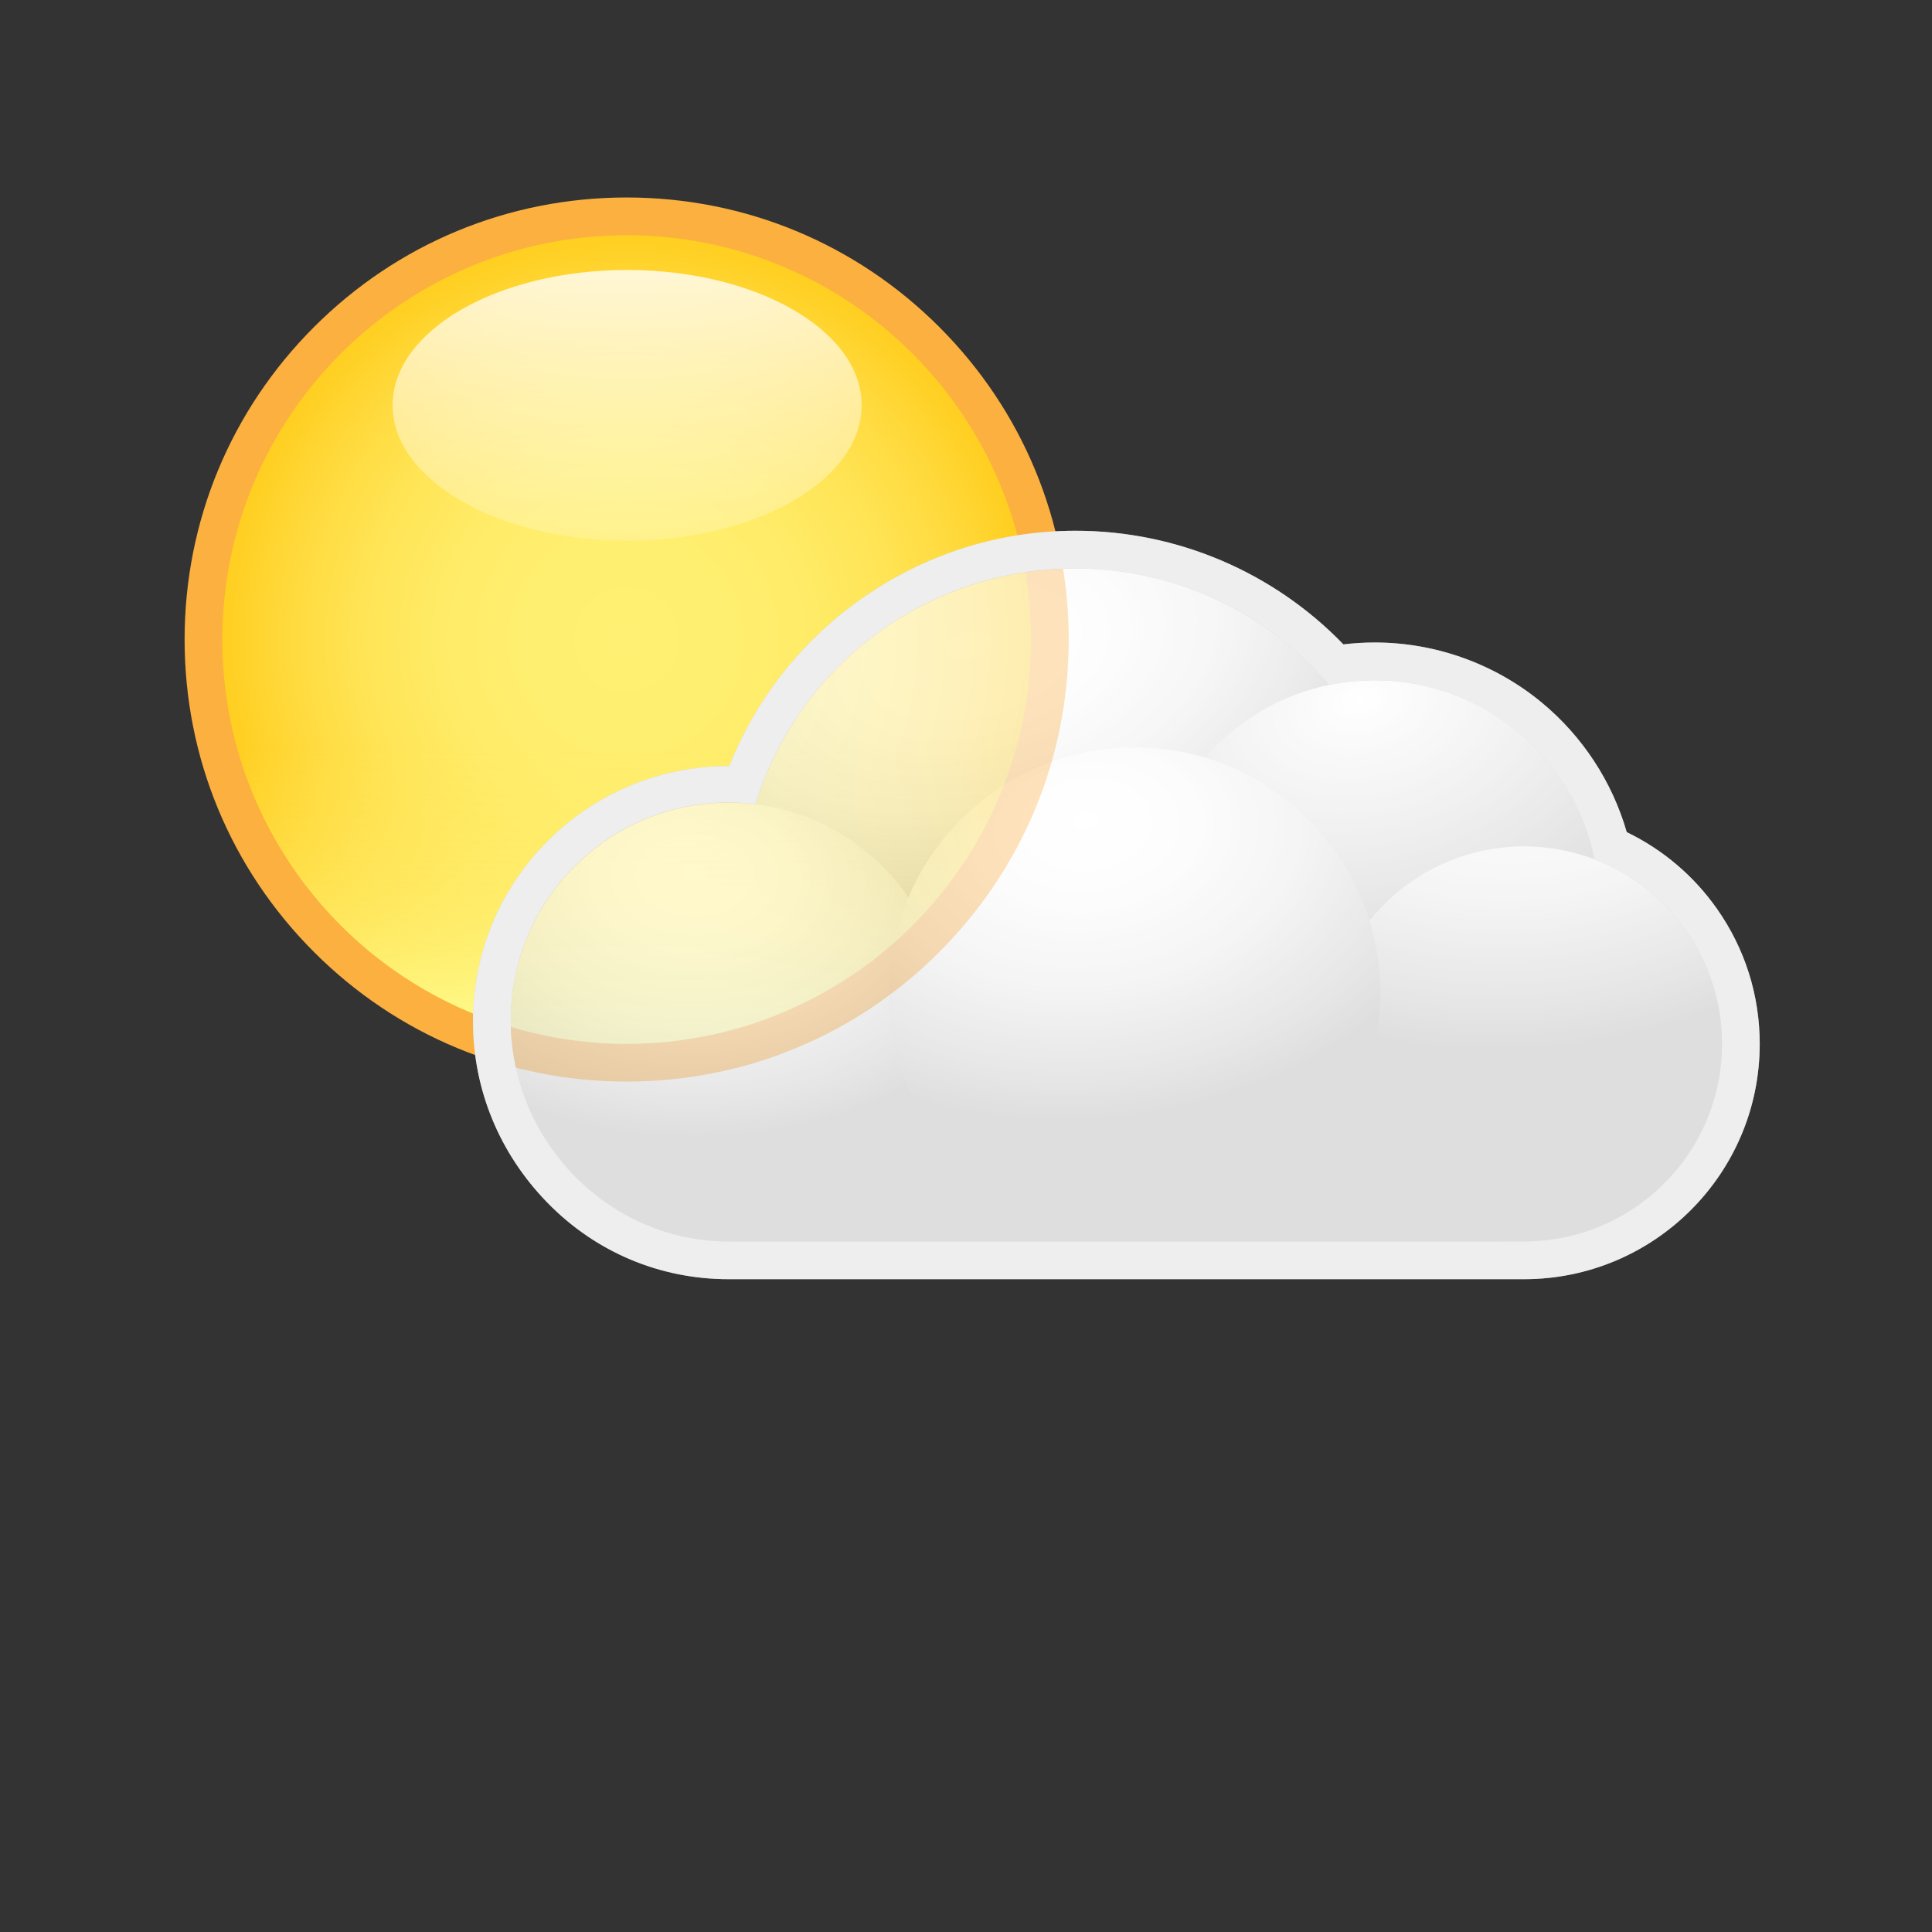 <?xml version="1.0" encoding="iso-8859-1"?>
<!-- Generator: Adobe Illustrator 16.0.4, SVG Export Plug-In . SVG Version: 6.00 Build 0)  -->
<!DOCTYPE svg PUBLIC "-//W3C//DTD SVG 1.1//EN" "http://www.w3.org/Graphics/SVG/1.1/DTD/svg11.dtd">
<svg version="1.1" id="Layer_1" xmlns="http://www.w3.org/2000/svg" xmlns:xlink="http://www.w3.org/1999/xlink" x="0px" y="0px"
	 width="512px" height="512px" viewBox="0 0 512 512" style="enable-background:new 0 0 512 512;" xml:space="preserve">
<rect x="0" y="0" width="512" height="512" fill="#333333" stroke="none"/>
<rect id="background_1_" style="opacity:0;fill:#929292;" width="512" height="512"/>
<g>
	<path style="fill:#FFFFFF;" d="M193.103,333c-16.454,0-31.975-6.492-43.703-18.502c-11.643-11.922-18.055-27.536-18.055-44.076
		c0-34.053,27.705-61.728,61.758-61.728c1.409,0,2.82,0.066,4.261,0.169c6.043-17.276,17.337-32.71,32.061-43.739
		c16.139-12.088,35.356-18.474,55.575-18.474c26.247,0,51.177,11.086,68.769,30.497c3.471-0.58,7.007-0.873,10.542-0.873
		c29.296,0,54.909,20.295,61.719,48.565c20.612,8.81,34.314,29.288,34.314,51.817c0,31.134-25.329,56.343-56.462,56.343H193.103z"/>
	<path style="fill:#FFFFFF;" d="M285,150.655c26.892,0,50.99,11.956,67.272,30.841c3.888-0.799,7.914-1.22,12.038-1.22
		c28.741,0,52.722,20.385,58.271,47.484c19.737,7.535,33.762,26.513,33.762,48.896c0,28.975-23.488,52.343-52.462,52.343H193.103
		c-31.899,0-57.758-26.739-57.758-58.639c0-31.898,25.859-57.697,57.758-57.697c2.392,0,4.744,0.193,7.059,0.475
		C211.365,176.93,245.109,150.655,285,150.655 M285,142.655c-21.09,0-41.137,6.666-57.973,19.275
		c-14.552,10.9-25.891,25.933-32.403,42.813c-0.511-0.013-1.019-0.019-1.521-0.019c-36.259,0-65.758,29.499-65.758,65.758
		c0,17.591,6.816,34.137,19.194,46.811C159.026,330.079,175.562,337,193.103,337h210.779c33.339,0,60.462-27.003,60.462-60.343
		c0-12.489-3.779-24.418-10.931-34.611c-6.147-8.764-14.384-15.631-23.993-20.104c-3.649-13.352-11.421-25.39-22.186-34.271
		c-12.042-9.937-27.286-15.402-42.924-15.402c-3.026,0-6.054,0.207-9.046,0.607C337.011,153.613,311.656,142.655,285,142.655
		L285,142.655z"/>
</g>
<g>
	<radialGradient id="SVGID_1_" cx="166.068" cy="169.482" r="112.148" gradientUnits="userSpaceOnUse">
		<stop  offset="0" style="stop-color:#FFF073"/>
		<stop  offset="0.249" style="stop-color:#FFEF70"/>
		<stop  offset="0.448" style="stop-color:#FFEB66"/>
		<stop  offset="0.629" style="stop-color:#FFE455"/>
		<stop  offset="0.8" style="stop-color:#FFDA3D"/>
		<stop  offset="0.962" style="stop-color:#FFCE1F"/>
		<stop  offset="1" style="stop-color:#FFCB17"/>
	</radialGradient>
	<path style="fill:url(#SVGID_1_);" d="M166.069,281.631c-61.839,0-112.148-50.31-112.148-112.149
		c0-61.838,50.31-112.148,112.148-112.148c61.838,0,112.147,50.31,112.147,112.148C278.216,231.321,227.907,281.631,166.069,281.631
		z"/>
	<path style="fill:#FBB040;" d="M166.069,62.334c59.177,0,107.147,47.972,107.147,107.148s-47.97,107.149-107.147,107.149
		S58.92,228.658,58.92,169.482S106.892,62.334,166.069,62.334 M166.069,52.334c-31.292,0-60.71,12.186-82.836,34.312
		C61.106,108.772,48.92,138.19,48.92,169.482s12.186,60.71,34.312,82.836c22.126,22.127,51.545,34.312,82.836,34.312
		s60.71-12.186,82.836-34.312c22.125-22.126,34.311-51.545,34.311-82.836s-12.186-60.71-34.311-82.836
		C226.779,64.52,197.36,52.334,166.069,52.334L166.069,52.334z"/>
</g>
<g>
	<linearGradient id="SVGID_2_" gradientUnits="userSpaceOnUse" x1="166.068" y1="62.334" x2="166.068" y2="276.631">
		<stop  offset="0.634" style="stop-color:#FFF073;stop-opacity:0"/>
		<stop  offset="1" style="stop-color:#FEFF96"/>
	</linearGradient>
	<circle style="fill:url(#SVGID_2_);" cx="166.068" cy="169.482" r="107.148"/>
</g>
<linearGradient id="SVGID_3_" gradientUnits="userSpaceOnUse" x1="166.2" y1="143.256" x2="166.2" y2="71.549">
	<stop  offset="0" style="stop-color:#FFFFFF;stop-opacity:0.2"/>
	<stop  offset="0.908" style="stop-color:#FFFFFF;stop-opacity:0.745"/>
	<stop  offset="1" style="stop-color:#FFFFFF;stop-opacity:0.8"/>
</linearGradient>
<ellipse style="fill:url(#SVGID_3_);" cx="166.2" cy="107.403" rx="62.146" ry="35.854"/>
<g style="opacity:0.65;">
	<g>
		<path style="fill:#CCCCCC;" d="M193.103,334c-16.726,0-32.5-6.6-44.418-18.803c-11.827-12.11-18.34-27.973-18.34-44.775
			c0-34.605,28.153-62.728,62.758-62.728c1.168,0,2.362,0.051,3.571,0.124c6.168-17.172,17.473-32.499,32.151-43.493
			c16.313-12.219,35.738-18.674,56.174-18.674c26.348,0,51.383,11.053,69.143,30.422c3.353-0.531,6.761-0.798,10.168-0.798
			c29.588,0,55.479,20.384,62.571,48.844c20.723,9.074,34.462,29.777,34.462,52.538c0,31.686-25.777,57.343-57.462,57.343H193.103z"
			/>
		<path style="fill:#BCBEC0;" d="M285,150.655c26.892,0,50.99,11.956,67.272,30.841c3.888-0.799,7.914-1.22,12.038-1.22
			c28.741,0,52.722,20.385,58.271,47.484c19.737,7.535,33.762,26.513,33.762,48.896c0,28.975-23.488,52.343-52.462,52.343H193.103
			c-31.899,0-57.758-26.739-57.758-58.639c0-31.898,25.859-57.697,57.758-57.697c2.392,0,4.744,0.192,7.059,0.476
			C211.365,176.931,245.11,150.655,285,150.655 M285,140.655c-21.525,0-41.987,6.941-59.172,19.813
			C211.353,171.311,199.991,186,193.27,203c-0.056,0-0.111,0-0.167,0c-37.362,0-67.758,30.258-67.758,67.62
			c0,18.116,7.019,35.089,19.763,48.14C157.975,331.934,175.02,339,193.103,339h210.779c34.441,0,62.462-27.9,62.462-62.343
			c0-12.902-3.905-25.229-11.293-35.76c-6.172-8.798-14.382-15.744-23.951-20.372c-3.856-13.393-11.75-25.451-22.592-34.397
			c-12.4-10.232-28.097-15.859-44.197-15.859c-2.773,0-5.548,0.169-8.298,0.497C337.437,151.561,311.866,140.655,285,140.655
			L285,140.655z"/>
	</g>
	
		<radialGradient id="SVGID_4_" cx="260.339" cy="178.184" r="73.975" fx="252.083" fy="179.422" gradientTransform="matrix(0.242 0.97 -1.629 0.406 487.775 -146.734)" gradientUnits="userSpaceOnUse">
		<stop  offset="0" style="stop-color:#FFFFFF"/>
		<stop  offset="0.289" style="stop-color:#FCFCFC"/>
		<stop  offset="0.518" style="stop-color:#F2F2F2"/>
		<stop  offset="0.727" style="stop-color:#E1E1E1"/>
		<stop  offset="0.907" style="stop-color:#CCCCCC"/>
	</radialGradient>
	<circle style="fill:url(#SVGID_4_);" cx="285" cy="239.448" r="88.793"/>
	
		<radialGradient id="SVGID_5_" cx="362.402" cy="192.232" r="65.043" fx="355.069" fy="192.555" gradientTransform="matrix(0.185 0.983 -1.486 0.28 580.952 -217.694)" gradientUnits="userSpaceOnUse">
		<stop  offset="0" style="stop-color:#FFFFFF"/>
		<stop  offset="0.486" style="stop-color:#E8E8E8"/>
		<stop  offset="1" style="stop-color:#CCCCCC"/>
	</radialGradient>
	<circle style="fill:url(#SVGID_5_);" cx="364.311" cy="239.759" r="59.482"/>
	
		<radialGradient id="SVGID_6_" cx="403.523" cy="198.196" r="80.416" fx="394.449" fy="198.104" gradientTransform="matrix(0.093 0.996 -1.452 0.135 653.88 -230.362)" gradientUnits="userSpaceOnUse">
		<stop  offset="0" style="stop-color:#FFFFFF"/>
		<stop  offset="0.272" style="stop-color:#FBFBFB"/>
		<stop  offset="0.563" style="stop-color:#EEEEEE"/>
		<stop  offset="0.862" style="stop-color:#D8D8D8"/>
		<stop  offset="1" style="stop-color:#CCCCCC"/>
	</radialGradient>
	<circle style="fill:url(#SVGID_6_);" cx="403.881" cy="276.778" r="52.462"/>
	
		<radialGradient id="SVGID_7_" cx="184.168" cy="238.065" r="63.938" fx="176.953" fy="237.991" gradientTransform="matrix(0.005 1 -1.458 0.008 530.262 51.993)" gradientUnits="userSpaceOnUse">
		<stop  offset="0" style="stop-color:#FFFFFF"/>
		<stop  offset="0.272" style="stop-color:#FBFBFB"/>
		<stop  offset="0.563" style="stop-color:#EEEEEE"/>
		<stop  offset="0.862" style="stop-color:#D8D8D8"/>
		<stop  offset="1" style="stop-color:#CCCCCC"/>
	</radialGradient>
	<circle style="fill:url(#SVGID_7_);" cx="193.103" cy="270.482" r="57.759"/>
	
		<radialGradient id="SVGID_8_" cx="288.67" cy="225.363" r="72.042" fx="280.541" fy="225.463" gradientTransform="matrix(0.097 0.995 -1.428 0.139 582.472 -93.254)" gradientUnits="userSpaceOnUse">
		<stop  offset="0" style="stop-color:#FFFFFF"/>
		<stop  offset="0.272" style="stop-color:#FBFBFB"/>
		<stop  offset="0.563" style="stop-color:#EEEEEE"/>
		<stop  offset="0.862" style="stop-color:#D8D8D8"/>
		<stop  offset="1" style="stop-color:#CCCCCC"/>
	</radialGradient>
	<circle style="fill:url(#SVGID_8_);" cx="300.707" cy="263.155" r="65.086"/>
</g>
<g>
	<path style="fill:#EEEEEE;" d="M285,150.655c26.892,0,50.99,11.956,67.272,30.841c3.888-0.799,7.914-1.22,12.038-1.22
		c28.741,0,52.722,20.385,58.271,47.484c19.737,7.535,33.762,26.513,33.762,48.896c0,28.975-23.488,52.343-52.462,52.343H193.103
		c-31.899,0-57.758-26.739-57.758-58.639c0-31.898,25.859-57.697,57.758-57.697c2.392,0,4.744,0.192,7.059,0.476
		C211.365,176.931,245.11,150.655,285,150.655 M285,140.655c-21.525,0-41.987,6.941-59.172,19.813
		C211.353,171.311,199.991,186,193.27,203c-0.056,0-0.111,0-0.167,0c-37.362,0-67.758,30.258-67.758,67.62
		c0,18.116,7.019,35.089,19.763,48.14C157.975,331.934,175.02,339,193.103,339h210.779c34.441,0,62.462-27.9,62.462-62.343
		c0-12.902-3.905-25.229-11.293-35.76c-6.172-8.798-14.382-15.744-23.951-20.372c-3.856-13.393-11.75-25.451-22.592-34.397
		c-12.4-10.232-28.097-15.859-44.197-15.859c-2.773,0-5.548,0.169-8.298,0.497C337.437,151.561,311.866,140.655,285,140.655
		L285,140.655z"/>
</g>
</svg>
